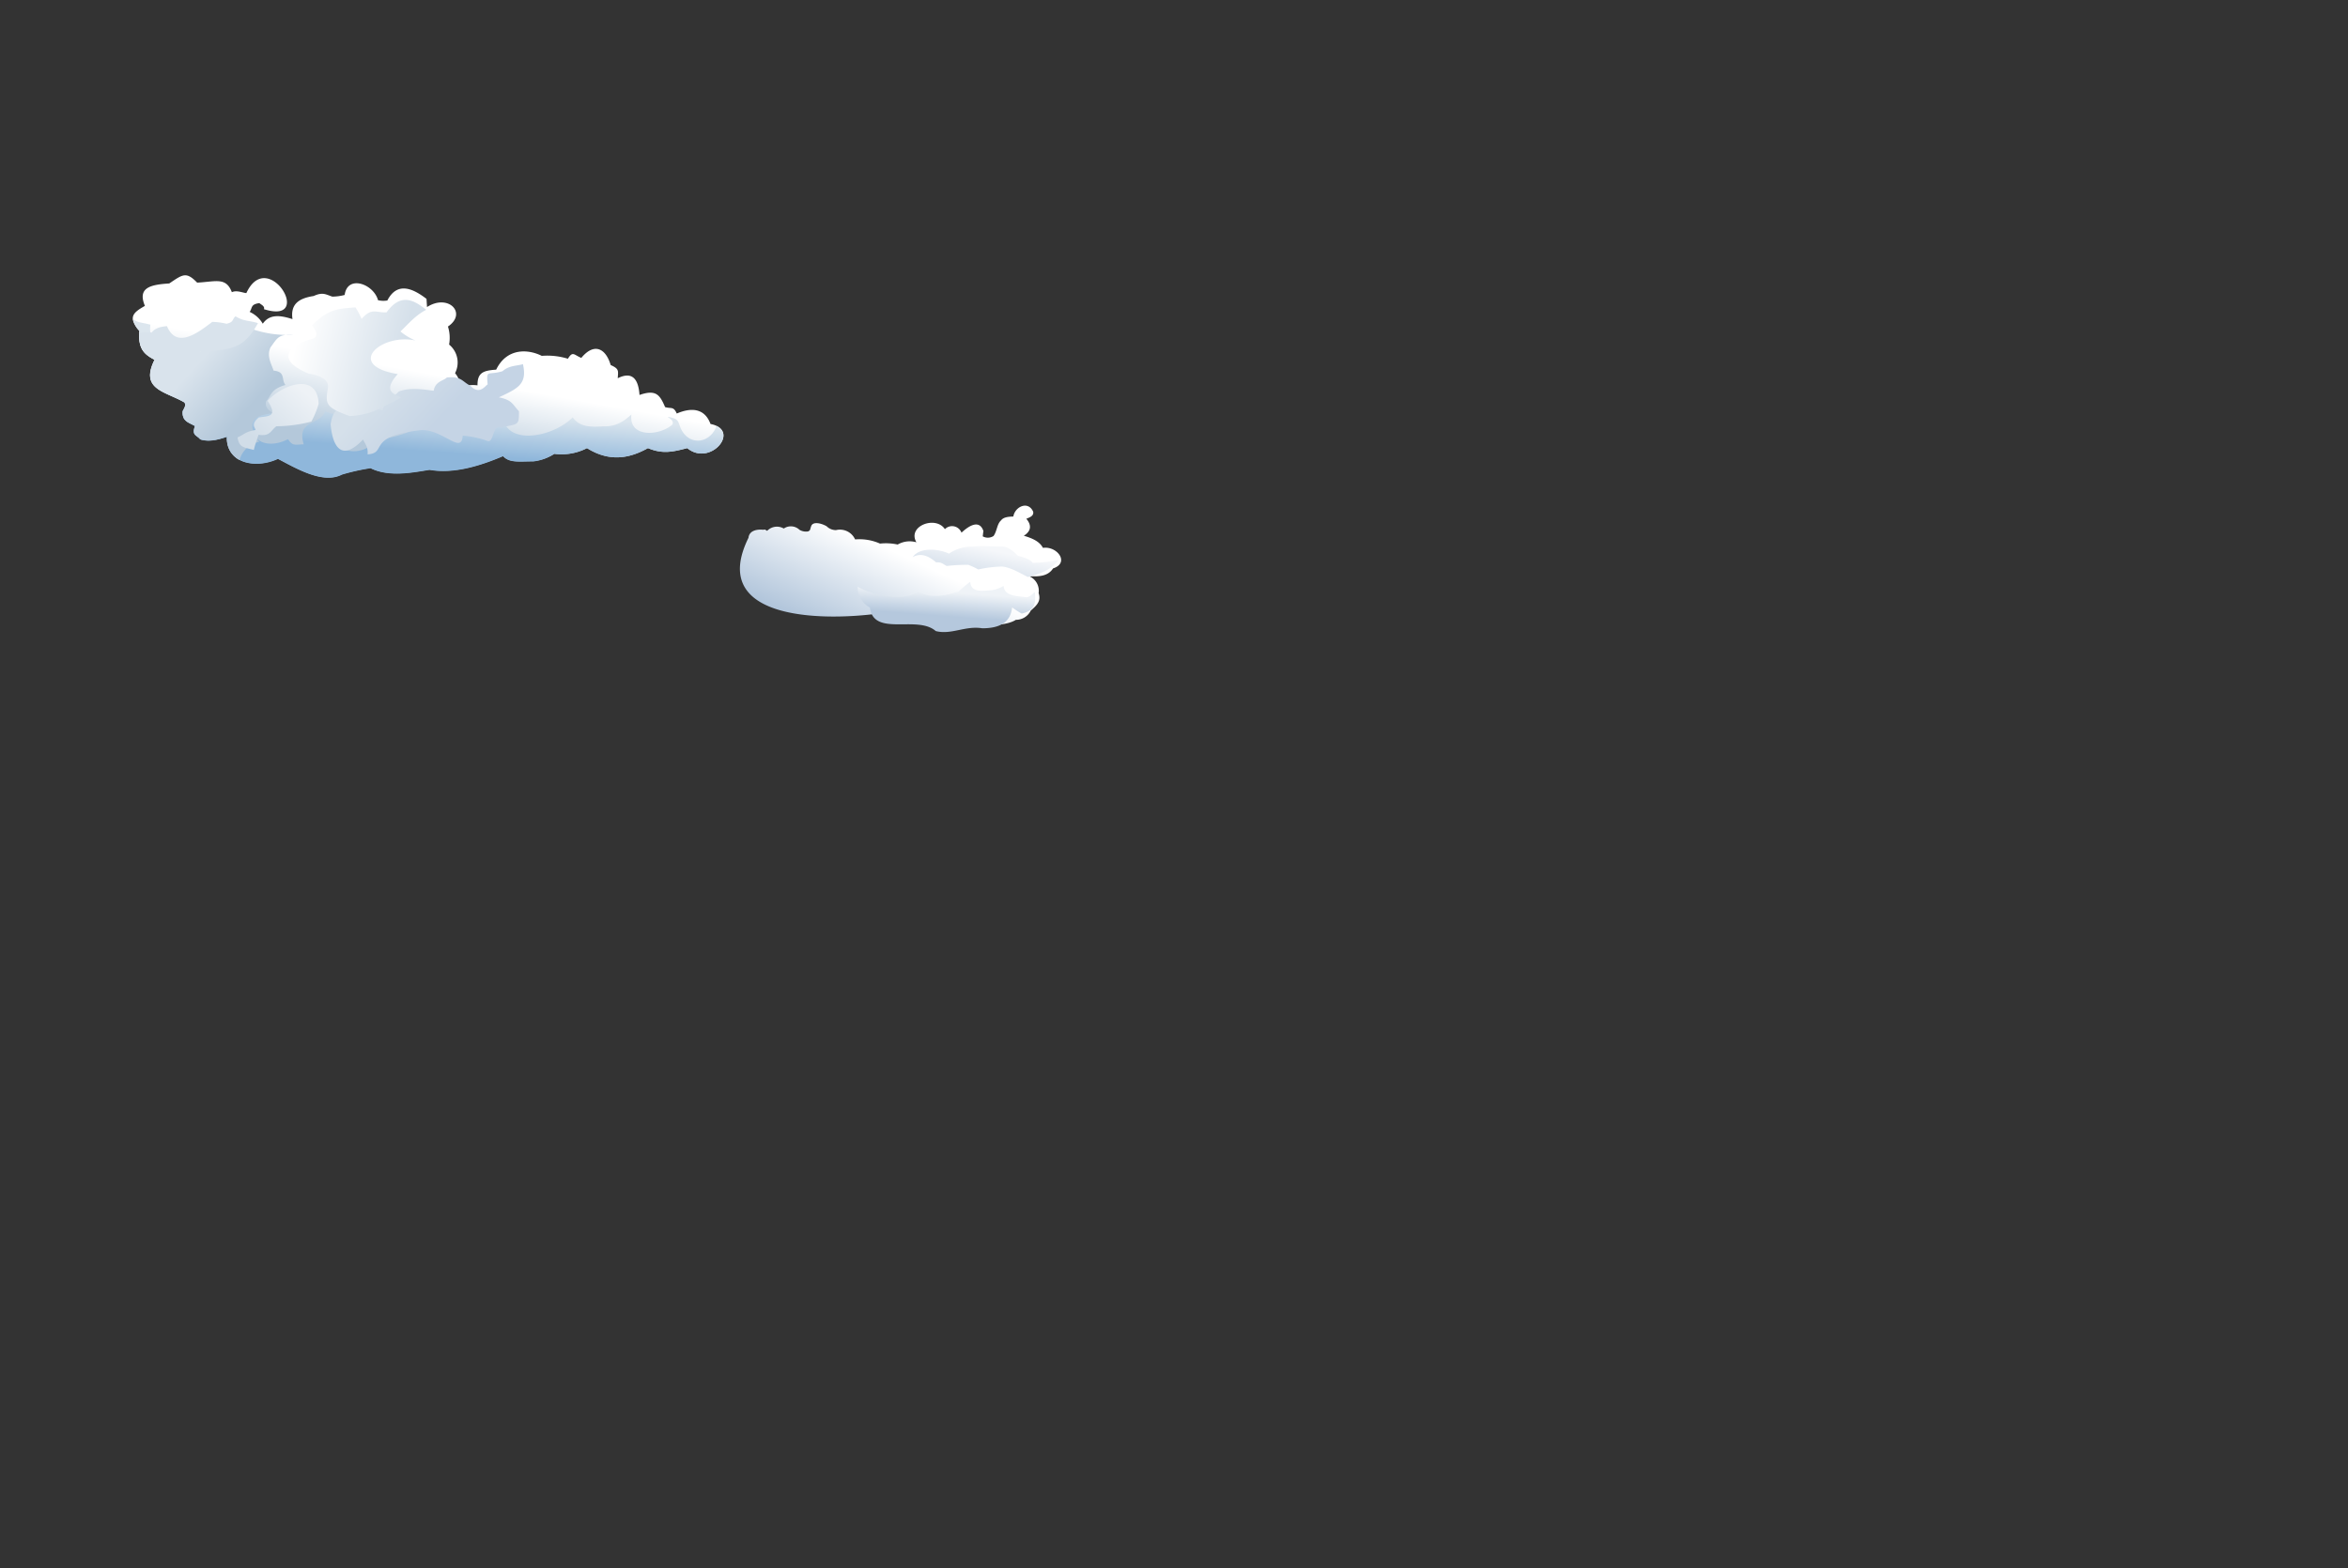 <svg xmlns="http://www.w3.org/2000/svg" xmlns:xlink="http://www.w3.org/1999/xlink" viewBox="0 0 449 300"><rect x="0" y="0" width="449" height="300" fill="#333333" stroke="none"/><defs><style>.cls-1{fill:url(#Безымянный_градиент_30);}.cls-2{fill:url(#Безымянный_градиент_31);}.cls-3{fill:url(#Безымянный_градиент_32);}.cls-4{fill:#d9e3ec;}.cls-5{fill:url(#Безымянный_градиент_33);}.cls-6{fill:url(#Безымянный_градиент_34);}.cls-7{fill:url(#Безымянный_градиент_35);}.cls-8{fill:url(#Безымянный_градиент_25);}.cls-9{fill:url(#Безымянный_градиент_26);}.cls-10{fill:url(#Безымянный_градиент_29);}.cls-11{fill:none;}</style><linearGradient id="Безымянный_градиент_30" x1="59.88" y1="-626.31" x2="56.35" y2="-638.98" gradientTransform="matrix(1.29, -0.08, -0.07, -1.13, -41.37, -631.94)" gradientUnits="userSpaceOnUse"><stop offset="0" stop-color="#fff"/><stop offset="1" stop-color="#b4c8da"/></linearGradient><linearGradient id="Безымянный_градиент_31" x1="54.49" y1="-511.54" x2="55.72" y2="-503.91" gradientTransform="matrix(1.29, -0.08, -0.07, -1.13, -27.59, -487.57)" gradientUnits="userSpaceOnUse"><stop offset="0" stop-color="#8fb7db"/><stop offset="1" stop-color="#dce6ee"/></linearGradient><linearGradient id="Безымянный_градиент_32" x1="27.09" y1="133.71" x2="34.96" y2="126.53" gradientTransform="matrix(1.29, -0.08, -0.07, -1.13, 13.07, 221.89)" gradientUnits="userSpaceOnUse"><stop offset="0" stop-color="#d9e3ec"/><stop offset="1" stop-color="#b4c8da"/></linearGradient><linearGradient id="Безымянный_градиент_33" x1="49.18" y1="-648.98" x2="40.38" y2="-657.08" gradientTransform="matrix(1.16, -0.07, -0.07, -1.02, -41.71, -581.46)" gradientUnits="userSpaceOnUse"><stop offset="0" stop-color="#eef2f6"/><stop offset="1" stop-color="#d1dde8"/></linearGradient><linearGradient id="Безымянный_градиент_34" x1="60.19" y1="-632.87" x2="53.01" y2="-626.85" gradientTransform="matrix(1.44, -0.09, -0.07, -1.13, -44.66, -631.89)" gradientUnits="userSpaceOnUse"><stop offset="0" stop-color="#c5d4e5"/><stop offset="1" stop-color="#d5e0ea"/></linearGradient><linearGradient id="Безымянный_градиент_35" x1="48.59" y1="-469.89" x2="34.65" y2="-465.84" gradientTransform="matrix(1.4, -0.09, -0.08, -1.29, -29.3, -532.04)" gradientUnits="userSpaceOnUse"><stop offset="0" stop-color="#d5e0ea"/><stop offset="1" stop-color="#fff"/></linearGradient><linearGradient id="Безымянный_градиент_25" x1="178.18" y1="-582.55" x2="188.83" y2="-562.13" gradientTransform="matrix(1.07, 0, 0, -0.94, -28.67, -421.78)" gradientUnits="userSpaceOnUse"><stop offset="0" stop-color="#a5bcd5"/><stop offset="1" stop-color="#fff"/></linearGradient><linearGradient id="Безымянный_градиент_26" x1="193.12" y1="-576.24" x2="193.55" y2="-571.3" gradientTransform="matrix(1.07, 0, 0, -0.94, -25.66, -423.76)" gradientUnits="userSpaceOnUse"><stop offset="0" stop-color="#b5c8dd"/><stop offset="1" stop-color="#eff3f7"/></linearGradient><linearGradient id="Безымянный_градиент_29" x1="200.24" y1="-566.72" x2="201.16" y2="-562.8" gradientTransform="matrix(1.07, 0, 0, -0.94, -25.66, -423.76)" gradientUnits="userSpaceOnUse"><stop offset="0" stop-color="#dee6ef"/><stop offset="1" stop-color="#f5f7fa"/></linearGradient></defs><title>clouds2_1</title><g id="Layer_2" data-name="Layer 2"><g id="Layer_4" data-name="Layer 4"><g id="g4245"><path id="path4167" class="cls-1" d="M127.17,77.84c-1-2.34-1.74-3.38-4.88-2.29-.17-2.55-1.07-4.74-4.16-3.2.07-1.38.34-1.78-1.35-2.52-.94-3.19-3.15-4.36-5.62-1.37-1.41-.58-1.63-1.37-2.56.16a13.37,13.37,0,0,0-5-.55c-2.65-1.33-6.7-1.53-8.72,2.64-2.53.16-3.59.62-3.57,3a6.27,6.27,0,0,0-3.13.37c-.43-1.12-.27-1.62-1.16-2.7a4.43,4.43,0,0,0-1.14-5.47,7.19,7.19,0,0,0-.22-3.45c3.74-2.53.1-6.35-4-3.73l-.1-1.56c-2.49-1.91-5.56-3.43-7.49.31a4.45,4.45,0,0,1-1.78-.06c-.85-3.11-5.85-4.92-6.38-1a9.87,9.87,0,0,1-2.35.32c-1.21-.38-1.81-.94-3.57-.12-2.83.43-4.48,1.54-4.06,4.42-2.09-.66-4.31-1.11-5.68.88a5.56,5.56,0,0,0-2.51-2.26c.56-.76.13-1.45,1.87-1.68.15.2,1.11.57.86,1.16,9.8,3.11.78-12-3.36-3.08-.55,0-1.82-.62-2.77-.17-1.13-2.95-3.1-2-6.64-1.83-2.1-2.16-2.75-1.58-5.33.16-3.6.23-6.12.79-4.66,4.29-2.3,1.3-3.29,2.18-1.08,4.75-.22,3.11.58,4.35,2.92,5.53-2.84,5.67,1.93,6,5.65,8.13.57.56-.24,1.48-.28,1.75-.14,1.93,1.19,2.11,2.35,2.8-.66,1.89.35,1.7,1,2.54,1.74.57,3.61,0,5.11-.5-.16,5.07,5.43,6.24,9.75,4.23,3.59,1.88,8.64,4.89,12.25,3a40.84,40.84,0,0,1,5.46-1.22c3.6,1.79,8.17.8,11.28.32,4.74.82,9.77-.81,14.06-2.62,1.24,1.33,3,1,5.79,1A9.26,9.26,0,0,0,106,86.81a10.61,10.61,0,0,0,6.25-1.09c4.6,2.88,8.47,1.76,11.66,0,2.83,1.2,4.83.69,7.51,0,4.42,3.65,10.36-3.46,4.45-4.62-1.19-3.2-3.91-3.09-6.45-2-.66-1.45-1.06-.86-2.26-1.24Z"/><path id="path4169" class="cls-2" d="M25.43,61a4.06,4.06,0,0,0,1.23,2.31c-.22,3.11.58,4.35,2.92,5.53-2.84,5.67,1.93,6,5.65,8.13.57.56-.24,1.48-.28,1.75-.14,1.93,1.19,2.11,2.35,2.8-.66,1.89.35,1.7,1,2.54,1.74.57,3.61,0,5.11-.5-.16,5.07,5.43,6.24,9.75,4.23,3.59,1.88,8.64,4.89,12.25,3a39.32,39.32,0,0,1,5.46-1.22c3.6,1.79,8.17.8,11.28.32,4.74.82,9.77-.81,14.06-2.62,1.24,1.33,3,1,5.8,1A9.27,9.27,0,0,0,106,86.81a10.61,10.61,0,0,0,6.25-1.09c4.6,2.88,8.47,1.76,11.66,0,2.83,1.2,4.83.69,7.51,0,4.07,3.37,9.43-2.41,5.59-4.24-1.09,3.25-5.17,4-6.81.5-.62-1.49-.34-1.84-2.52-2.26.12.2,1.31.69.89,1.5-2.55,2.23-8.37,2.51-7.83-1.92-1.57,1.37-2.93,2.32-5.39,2.25-2.59.16-4.47.12-5.84-1.71-4.37,4.35-14.9,5.74-13.2-2.45-3.06,1.74-8.87,4.7-11.2,1.06-1.56,2.53-10.75,6-12.4,5.3-5.67,6.11-12.53-.1-5.9-4.14a14.69,14.69,0,0,1-4.6-.91C61,81.46,56.69,80.28,58.08,85c-1.59,0-2.1.43-3-1-5.9,3.05-9.54-2.94-2.34-2.62.1-.26-.61-.86.34-.89-1.82-2-3.33-3.08-1.35-5.63-5.05.32-4.36,3.34-8.4,4.69.35-1.28.87-2,.78-3.34-1.86-.32-4.39-1.51-4.22-4.23a8.07,8.07,0,0,1,4.23-1.83c-1.71-.7-4.18-1.61-6.74-.27-3.85,1.19-5.13,0-5-3.67-2.33-.73-4-1.13-3.63-4.1C27.33,61.7,26.19,61.75,25.43,61Z"/><path id="path4186" class="cls-3" d="M27.64,63.54a5.63,5.63,0,0,0-1,.16c-.11,2.79.71,4,2.94,5.11-2.84,5.67,1.93,6,5.65,8.13.57.56-.24,1.48-.28,1.75-.14,1.93,1.19,2.11,2.35,2.8-.66,1.89.35,1.7,1,2.54,1.74.57,3.61,0,5.11-.5A4.52,4.52,0,0,0,45.8,88a4.87,4.87,0,0,1,3.77-3.49c-1.91-2.63-2.35-5.07,2.66-5.44-.14-.25-1.69-.78-1.35-2.29,1.08-1.23.88-2.34,3.71-3.14-.86-1,.11-2.52-2.28-2.75-.34-1.16-1.4-2.72-.58-4.45,1.32-1.76,1.45-2.55,4.35-2.39A21.22,21.22,0,0,1,47,62.49c-1.34,1.78-1.57,2.45-4.35,2.65-1,.15-2-.07-3,.45-2.25,4.11-9.91,5.23-9.74-1.75a6.27,6.27,0,0,0-2.27-.3Z"/><path id="path4201" class="cls-4" d="M31.93,62.39c1.86,4.47,6,1.19,8.66-.82a13.23,13.23,0,0,1,2.73.36c1.48-.34,1-.83,1.72-1.43,1.59,1,2.63.78,4.29,1.31-2.74,5-5.17,5.07-11.08,5.45C36.11,77.5,22.51,63,31.93,62.39Z"/><path id="path4203" class="cls-5" d="M51.18,76.67c2,3.09.24,2.89-1.68,3.18-1.72,1.41-.56,2-.66,2.41-1.91.32-2,.77-3.42,1.41.34,2,1.19,1.86,3.12,2.4.2-.94.71-2.27.9-2.9,2.26.33,2.27-.78,3.41-1.63a27.48,27.48,0,0,0,6.69-.9,17.76,17.76,0,0,0,1.4-3.41c-.29-6.25-7.17-3.51-9.76-.56Z"/><path id="path4213" class="cls-6" d="M63.25,81c.6-3.9,3.21-3.43,5.78-3.79,1.59.93,2.82.9,4.11,1.32.38-1.64,2.3-2.7,3.11-3.63,2.25-.93,5.37-.29,6.69-.16.27-1.81,1.85-1.86,2.52-2.54,2.8-.26,2.9.78,4.45,1.56,1.89,2,3-.19,3.34-.21-.27-3,0-1.68,2.85-2.55C97.39,69.85,99,70,100,69.65c.86,3.83-.94,4.64-4.61,6.36,2.59.49,2.64,1.4,3.85,2.66,0,2.82-.11,2.36-3.49,3.12-1.59-.69-1.29,3.11-2.57,2.54a17.47,17.47,0,0,0-4.7-1c-.21,3.87-4.07-1.67-8.43-1-10,1.17-5.91,4.34-9.76,4.58.16-1.53-.68-2.27-.85-2.85-4.84,5.09-6-.09-6.22-3Z"/><path id="path4235" class="cls-7" d="M76.69,76.09c-4,1.91-5.37,3.22-9.81,3.5-4.89-1.72-4.62-2.47-4.16-5.47.28-2.23-3.62-2.63-3.63-2.64-6.56-2.66-4-5.51.95-6.76,1.13-.75-.12-2-.33-2.53,2.85-2.74,4.16-3.13,8.26-3.39A15.08,15.08,0,0,1,69.15,61c1.95-2.24,2.73-1.13,4.77-1.26,2.67-3.69,5.13-2.46,7.58-.48-2.09,1.06-3.6,2.91-4.93,4.14a11.08,11.08,0,0,0,2.88,1.73c-6.48-1.44-13.63,4.74-3.39,6.43-3.56,3.93.54,3.94.63,4.58Z"/></g><path id="path4546" class="cls-8" d="M197.08,116.85a3.12,3.12,0,0,1-2.82,1.71c-1.49,1-5.6,1.49-6.69-.06-2.51,1.12-7.66,1.61-9.58-.49a29.09,29.09,0,0,1-9.86-.67c-11.34,1.55-32.7,1.12-25-14.47.17-1.57,2-1.64,2.83-1.53.43-.14.51.13.75.19a2.59,2.59,0,0,1,3.17-.43,2.39,2.39,0,0,1,3,.24,2.41,2.41,0,0,0,1.65.31c.53-.21.37-.57.55-.86.22-1.16,2-.71,3-.12a2.49,2.49,0,0,0,1.79.73,3.19,3.19,0,0,1,3.65,1.78,9.71,9.71,0,0,1,4.76.8,10.64,10.64,0,0,1,3.38.18,4.6,4.6,0,0,1,3.58-.43c-1.8-3.12,3.71-5.16,5.45-2.51a1.92,1.92,0,0,1,3.17.67c1.33-1.24,3.41-2.64,4.2-.3-.08.34-.07.64-.14,1a2,2,0,0,0,2.07-.06c.68-.94.64-2.29,1.45-3,.5-.69,1.64-.69,2.34-.73.29-1.87,2.82-3.09,3.79-.92.16.8-.67,1.09-1.31,1.35,1.06,1.25.92,2.38-.48,3.25,1.59.47,3,1.06,3.66,2.32,2.7-.41,5.19,2.87,1.93,3.93-1,1.56-2.85,1.59-4.62,1.47a3,3,0,0,1,1.86,3.25c.53,1.59-.39,2.36-1.59,3.43Z"/><path id="path4570" class="cls-9" d="M175.62,113.14c2.3,1.41,5.16.81,7.72,0a21.86,21.86,0,0,1,2.19-1.85c.18,2.11,2.22,1.74,4.19,1.59a6.41,6.41,0,0,0,2.19-.8c.17,1.84,2.16,1.91,4,2.12,1.05.23,1.46-.68,2-.93.1,2,.21,3.46-2.52,4.1a15,15,0,0,1-1.84-1.19c-.32,2.91-2.42,4-5.71,4-3.28-.53-5.95,1.3-8.9.53-3.55-3.11-11.87,1.18-12.59-4.5a4.5,4.5,0,0,1-2.35-4c3.44,2,9.28,2.74,11.58.93Z"/><path id="path4580" class="cls-10" d="M194.65,106.31c.56.18,2.25.49,2.82,1.35a27.35,27.35,0,0,0,5-.56c-1.42,1.87-3.5,2.65-5.9,3.27-1.37-.67-3.16-1.79-4.88-2a22.11,22.11,0,0,0-4.62.56,13,13,0,0,0-1.93-.9,38.75,38.75,0,0,0-4.11.23c-.67-.33-1-.78-2-.68-.59-.46-2.44-2.21-4.5-1,1.32-2,5.08-1.59,6.94-.68a7.75,7.75,0,0,1,4.49-1.35c1.85-.18,3.63,0,5.52,0,1.38-.07,2.59,1.18,3.21,1.8Z"/><rect class="cls-11" width="449" height="300"/></g></g></svg>